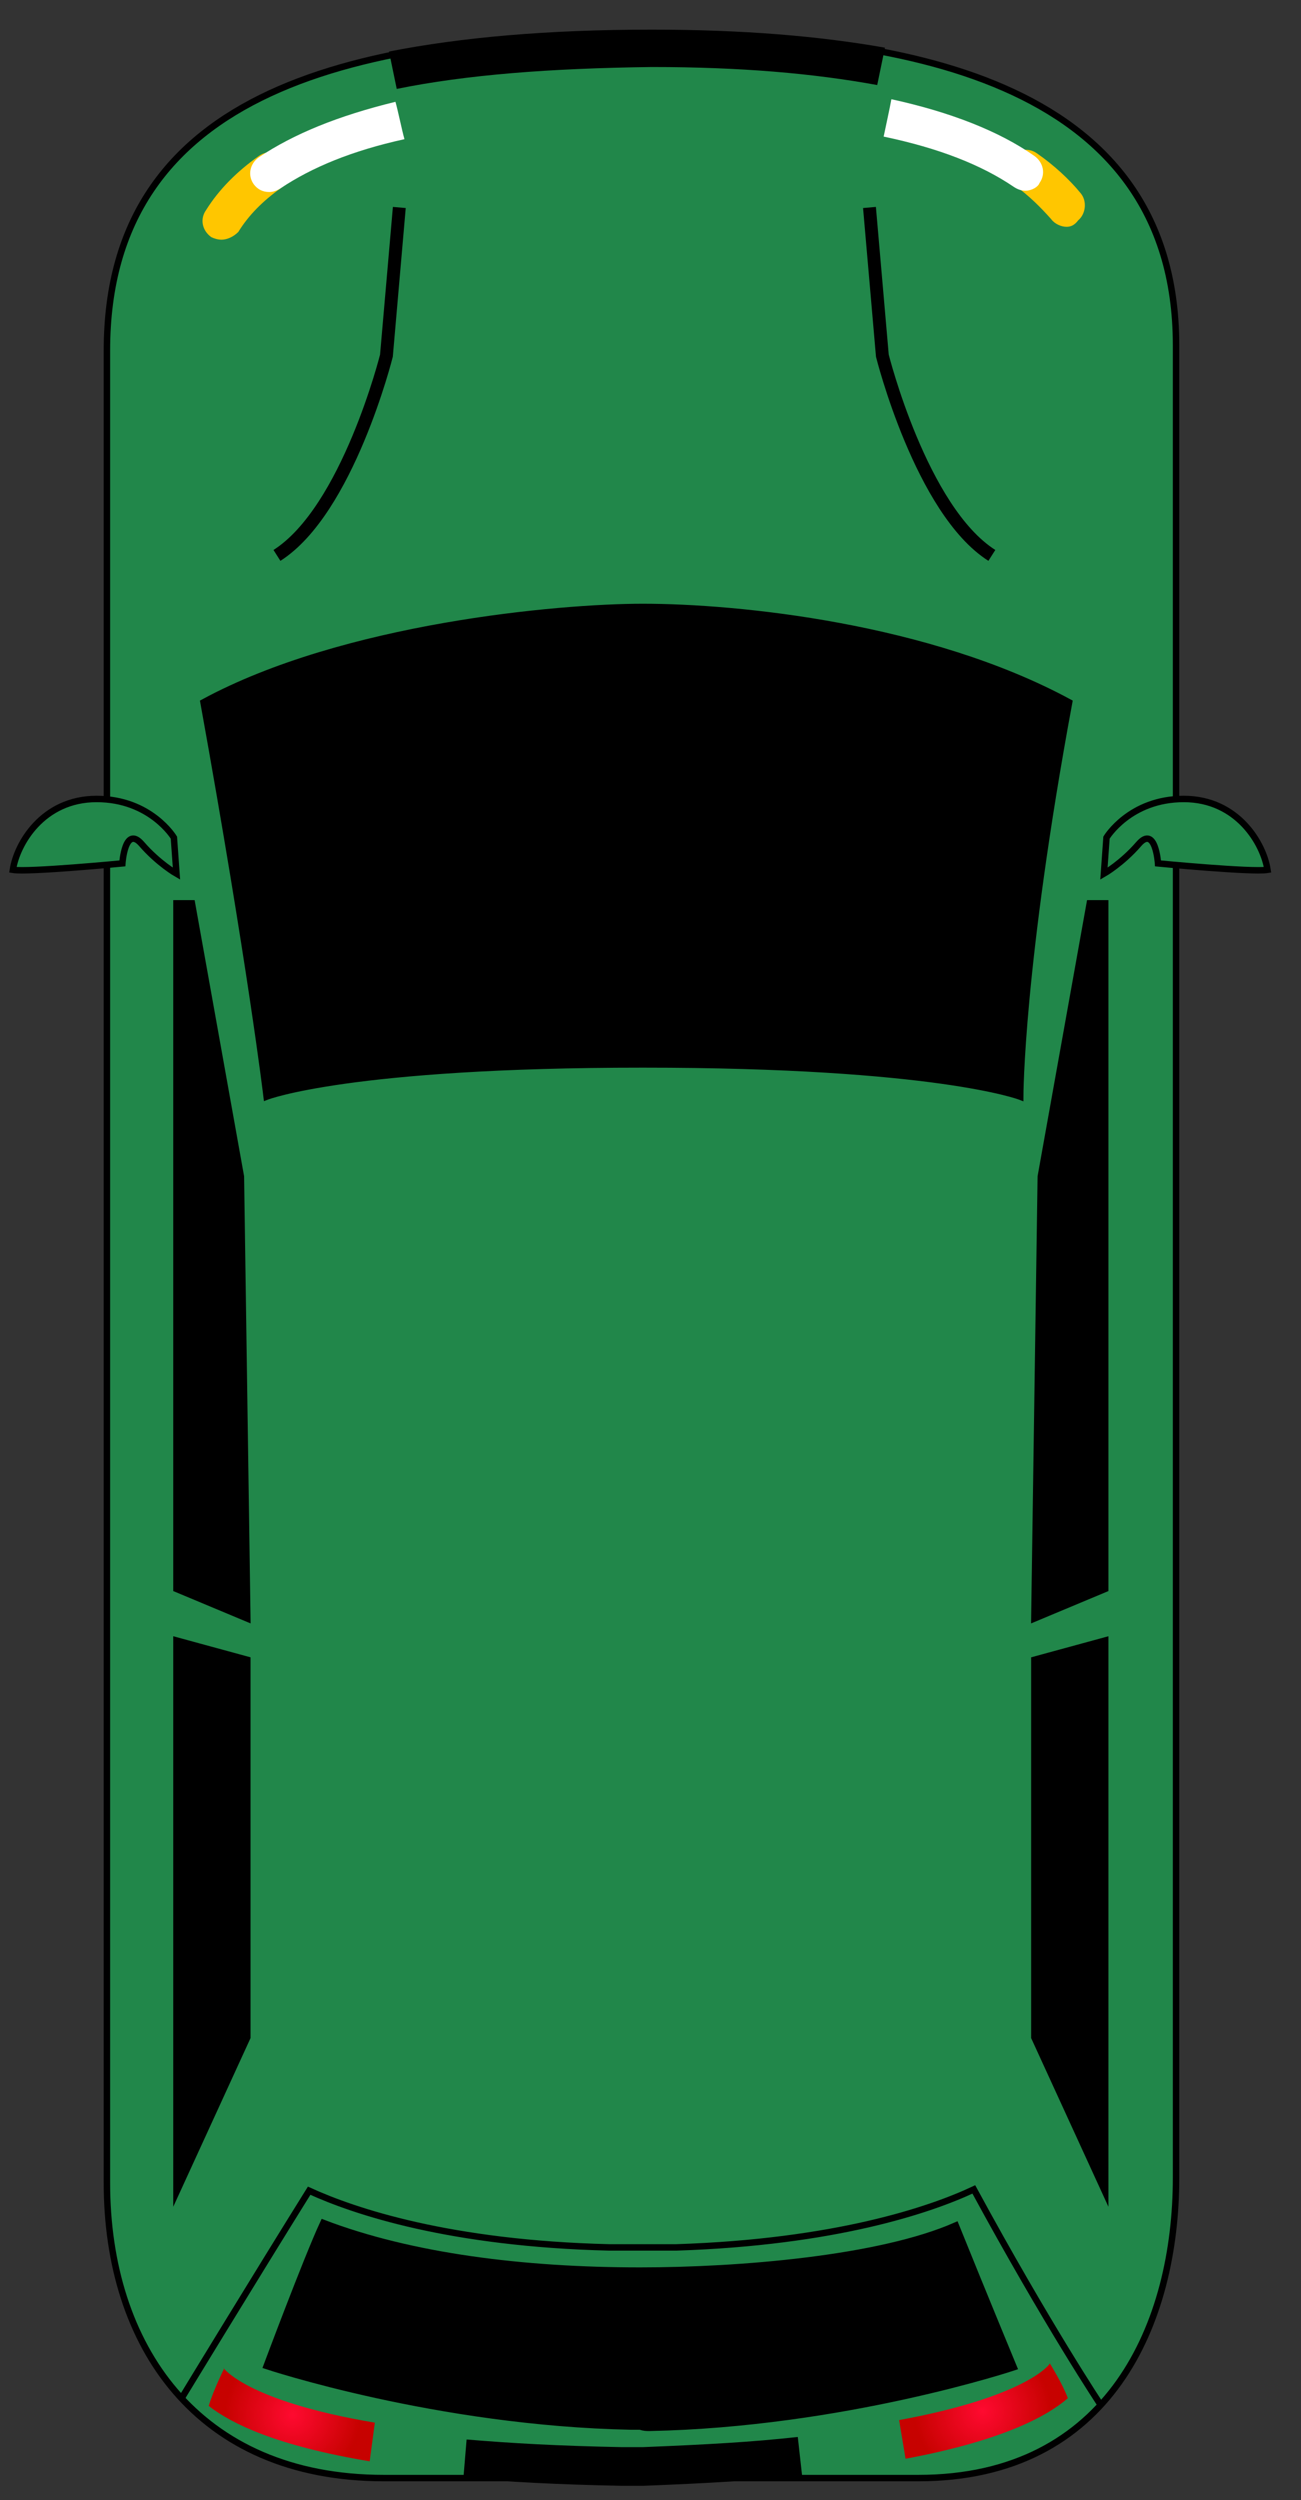 <svg width="101" height="194" viewBox="0 0 101 194" fill="none" xmlns="http://www.w3.org/2000/svg">
<rect x="0" y="0" width="101" height="194" fill="#333333" stroke="none"/>
<path d="M50.7 2.6C69.2 2.6 91.3 5.8 91.3 26.8C91.3 48.7 91.3 157.8 91.3 169C91.3 180.2 86.2 192.3 71.3 192.3C48.5 192.3 44.3 192.3 29.8 192.3C15.3 192.3 8.3 182 8.3 169.4C8.3 150.8 8.3 44 8.3 27.2C8.3 6.8 27.9 2.6 50.7 2.6Z" fill="#21874A" stroke="black" stroke-width="0.5"/>
<path d="M79.6 13.3C80.9 14.2 81.9 15.1 82.7 16.2Z" fill="#888888"/>
<path d="M82.8 17.6C82.4 17.6 81.9 17.4 81.6 17C80.8 16.1 79.9 15.2 78.8 14.4C78.1 13.9 77.9 13 78.4 12.3C78.9 11.6 79.8 11.4 80.5 11.9C81.8 12.8 83 13.9 83.9 15C84.4 15.6 84.3 16.6 83.7 17.1C83.4 17.5 83.1 17.6 82.8 17.6Z" fill="#FFC600"/>
<path d="M17.2 17.1C18.1 15.7 19.4 14.4 20.9 13.3Z" fill="#888888"/>
<path d="M17.2 18.6C16.9 18.6 16.6 18.5 16.4 18.4C15.7 17.9 15.5 17 16 16.3C17 14.7 18.4 13.3 20.1 12.1C20.8 11.6 21.7 11.8 22.2 12.5C22.7 13.2 22.5 14.1 21.8 14.6C20.4 15.6 19.3 16.7 18.5 18C18.1 18.4 17.6 18.6 17.2 18.6Z" fill="#FFC600"/>
<path d="M49.9 47.1C43.4 47.1 26.7 48.6 15.8 54.5C19.5 75 20.7 85.1 20.7 85.1C20.7 85.1 27.1 82.6 49.9 82.6C72.7 82.6 79.2 85.1 79.2 85.1C79.2 85.1 79.2 75 83 54.5C72.1 48.6 57.3 47.1 49.9 47.1Z" fill="black" stroke="black" stroke-width="0.5" stroke-miterlimit="10"/>
<path d="M19.2 125.6L13.7 123.3V70.1H14.9L18.7 91.3L19.2 125.6Z" fill="black" stroke="black" stroke-width="0.5" stroke-miterlimit="10"/>
<path d="M19.2 128.8L13.7 127.3V170.1L19.2 158.1V128.8Z" fill="black" stroke="black" stroke-width="0.5" stroke-miterlimit="10"/>
<path d="M50.4 188.4C65.5 188.1 78.7 183.7 78.7 183.7C78.7 183.7 76.3 177.9 74.2 172.7C68.3 175.3 57.4 176.2 49.7 176.2C40.6 176.2 31.9 175.1 25.1 172.5C23.8 175.3 20.7 183.6 20.7 183.6C20.7 183.6 33.9 188 49 188.3C49.2 188.3 49.4 188.3 49.7 188.3C50 188.4 50.2 188.4 50.4 188.4Z" fill="black" stroke="black" stroke-width="0.5" stroke-miterlimit="10"/>
<path d="M80.3 125.6L85.8 123.3V70.1H84.6L80.8 91.3L80.3 125.6Z" fill="black" stroke="black" stroke-width="0.5" stroke-miterlimit="10"/>
<path d="M80.3 128.8L85.8 127.3V170.1L80.3 158.1V128.8Z" fill="black" stroke="black" stroke-width="0.5" stroke-miterlimit="10"/>
<path d="M14.1 186.1C14.1 186.1 19.7 176.9 24 170C27.5 171.6 34.9 174.1 47.3 174.4C47.3 174.4 51.6 174.4 52.5 174.4C64.8 174 72.2 171.5 75.6 169.9C81.3 180.4 85.5 186.7 85.5 186.7" stroke="black" stroke-width="0.5" stroke-miterlimit="10"/>
<path d="M28.7 191C21.5 189.8 18 188.1 16.2 186.7C16.6 185.4 17.4 183.8 17.4 183.8C17.4 183.8 17.4 183.8 17.3 183.7C17.3 183.7 19 186.3 29.1 188L28.7 191Z" fill="url(#paint0_radial_1_1041)"/>
<path d="M62.1 190.6C58.5 191 54.9 191.2 49.9 191.4H48.3C43.2 191.3 39.7 191.1 36.1 190.8" stroke="black" stroke-width="3" stroke-miterlimit="10"/>
<path d="M70.3 190.8L69.8 187.8C79.6 186 81.5 183.5 81.5 183.4C81.5 183.4 82.5 185 82.9 186.1C81.3 187.5 77.8 189.4 70.3 190.8Z" fill="url(#paint1_radial_1_1041)"/>
<path d="M30.8 6.9L30.2 4C35.8 2.9 42.5 2.3 50.6 2.3C57.7 2.3 63.6 2.8 68.7 3.7L68.1 6.6C63.2 5.7 57.5 5.2 50.6 5.2C42.7 5.3 36.2 5.8 30.8 6.9Z" fill="black"/>
<path d="M31 16.1L30 27.6C30 27.6 27 39.6 21.5 43.1" stroke="black" stroke-miterlimit="10"/>
<path d="M67.5 16.1L68.5 27.6C68.5 27.6 71.5 39.6 77 43.1" stroke="black" stroke-miterlimit="10"/>
<path d="M13.7 67.8L13.5 65C13.5 65 11.7 62 7.5 62C3.3 62 1.3 65.5 1 67.5C2.2 67.7 9.5 67 9.5 67C9.5 67 9.7 64 11 65.5C12.3 67 13.7 67.8 13.7 67.8Z" fill="#21874A" stroke="black" stroke-width="0.5"/>
<path d="M85.7 67.8L85.9 65C85.9 65 87.7 62 91.9 62C96.1 62 98.1 65.5 98.4 67.5C97.2 67.7 89.9 67 89.9 67C89.9 67 89.7 64 88.4 65.5C87.1 67 85.7 67.8 85.7 67.8Z" fill="#21874A" stroke="black" stroke-width="0.5"/>
<path d="M69 9.1C73.7 10.1 77.2 11.6 79.6 13.3Z" fill="#888888"/>
<path d="M79.6 14.8C79.3 14.8 79 14.7 78.7 14.5C76.2 12.8 72.9 11.5 68.6 10.6C68.7 10.1 69.1 8.3 69.2 7.7C73.8 8.7 77.6 10.2 80.3 12.1C81 12.6 81.2 13.5 80.7 14.2C80.6 14.5 80.1 14.8 79.6 14.8Z" fill="white"/>
<path d="M20.9 13.4C23.4 11.6 26.7 10.3 31 9.4Z" fill="#888888"/>
<path d="M20.9 14.9C20.4 14.9 20 14.7 19.7 14.3C19.2 13.6 19.4 12.7 20.1 12.2C22.8 10.4 26.2 9 30.7 7.9C30.9 8.6 31.2 10.1 31.4 10.8C27.3 11.7 24.2 13 21.8 14.6C21.5 14.8 21.2 14.9 20.9 14.9Z" fill="white"/>
<defs>
<radialGradient id="paint0_radial_1_1041" cx="0" cy="0" r="1" gradientUnits="userSpaceOnUse" gradientTransform="translate(22.713 187.391) scale(5.256 5.256)">
<stop stop-color="#FF0A30"/>
<stop offset="1" stop-color="#C70200"/>
</radialGradient>
<radialGradient id="paint1_radial_1_1041" cx="0" cy="0" r="1" gradientUnits="userSpaceOnUse" gradientTransform="translate(76.278 187.11) rotate(179.295) scale(5.304 5.304)">
<stop stop-color="#FF0A30"/>
<stop offset="1" stop-color="#C70200"/>
</radialGradient>
</defs>
</svg>
